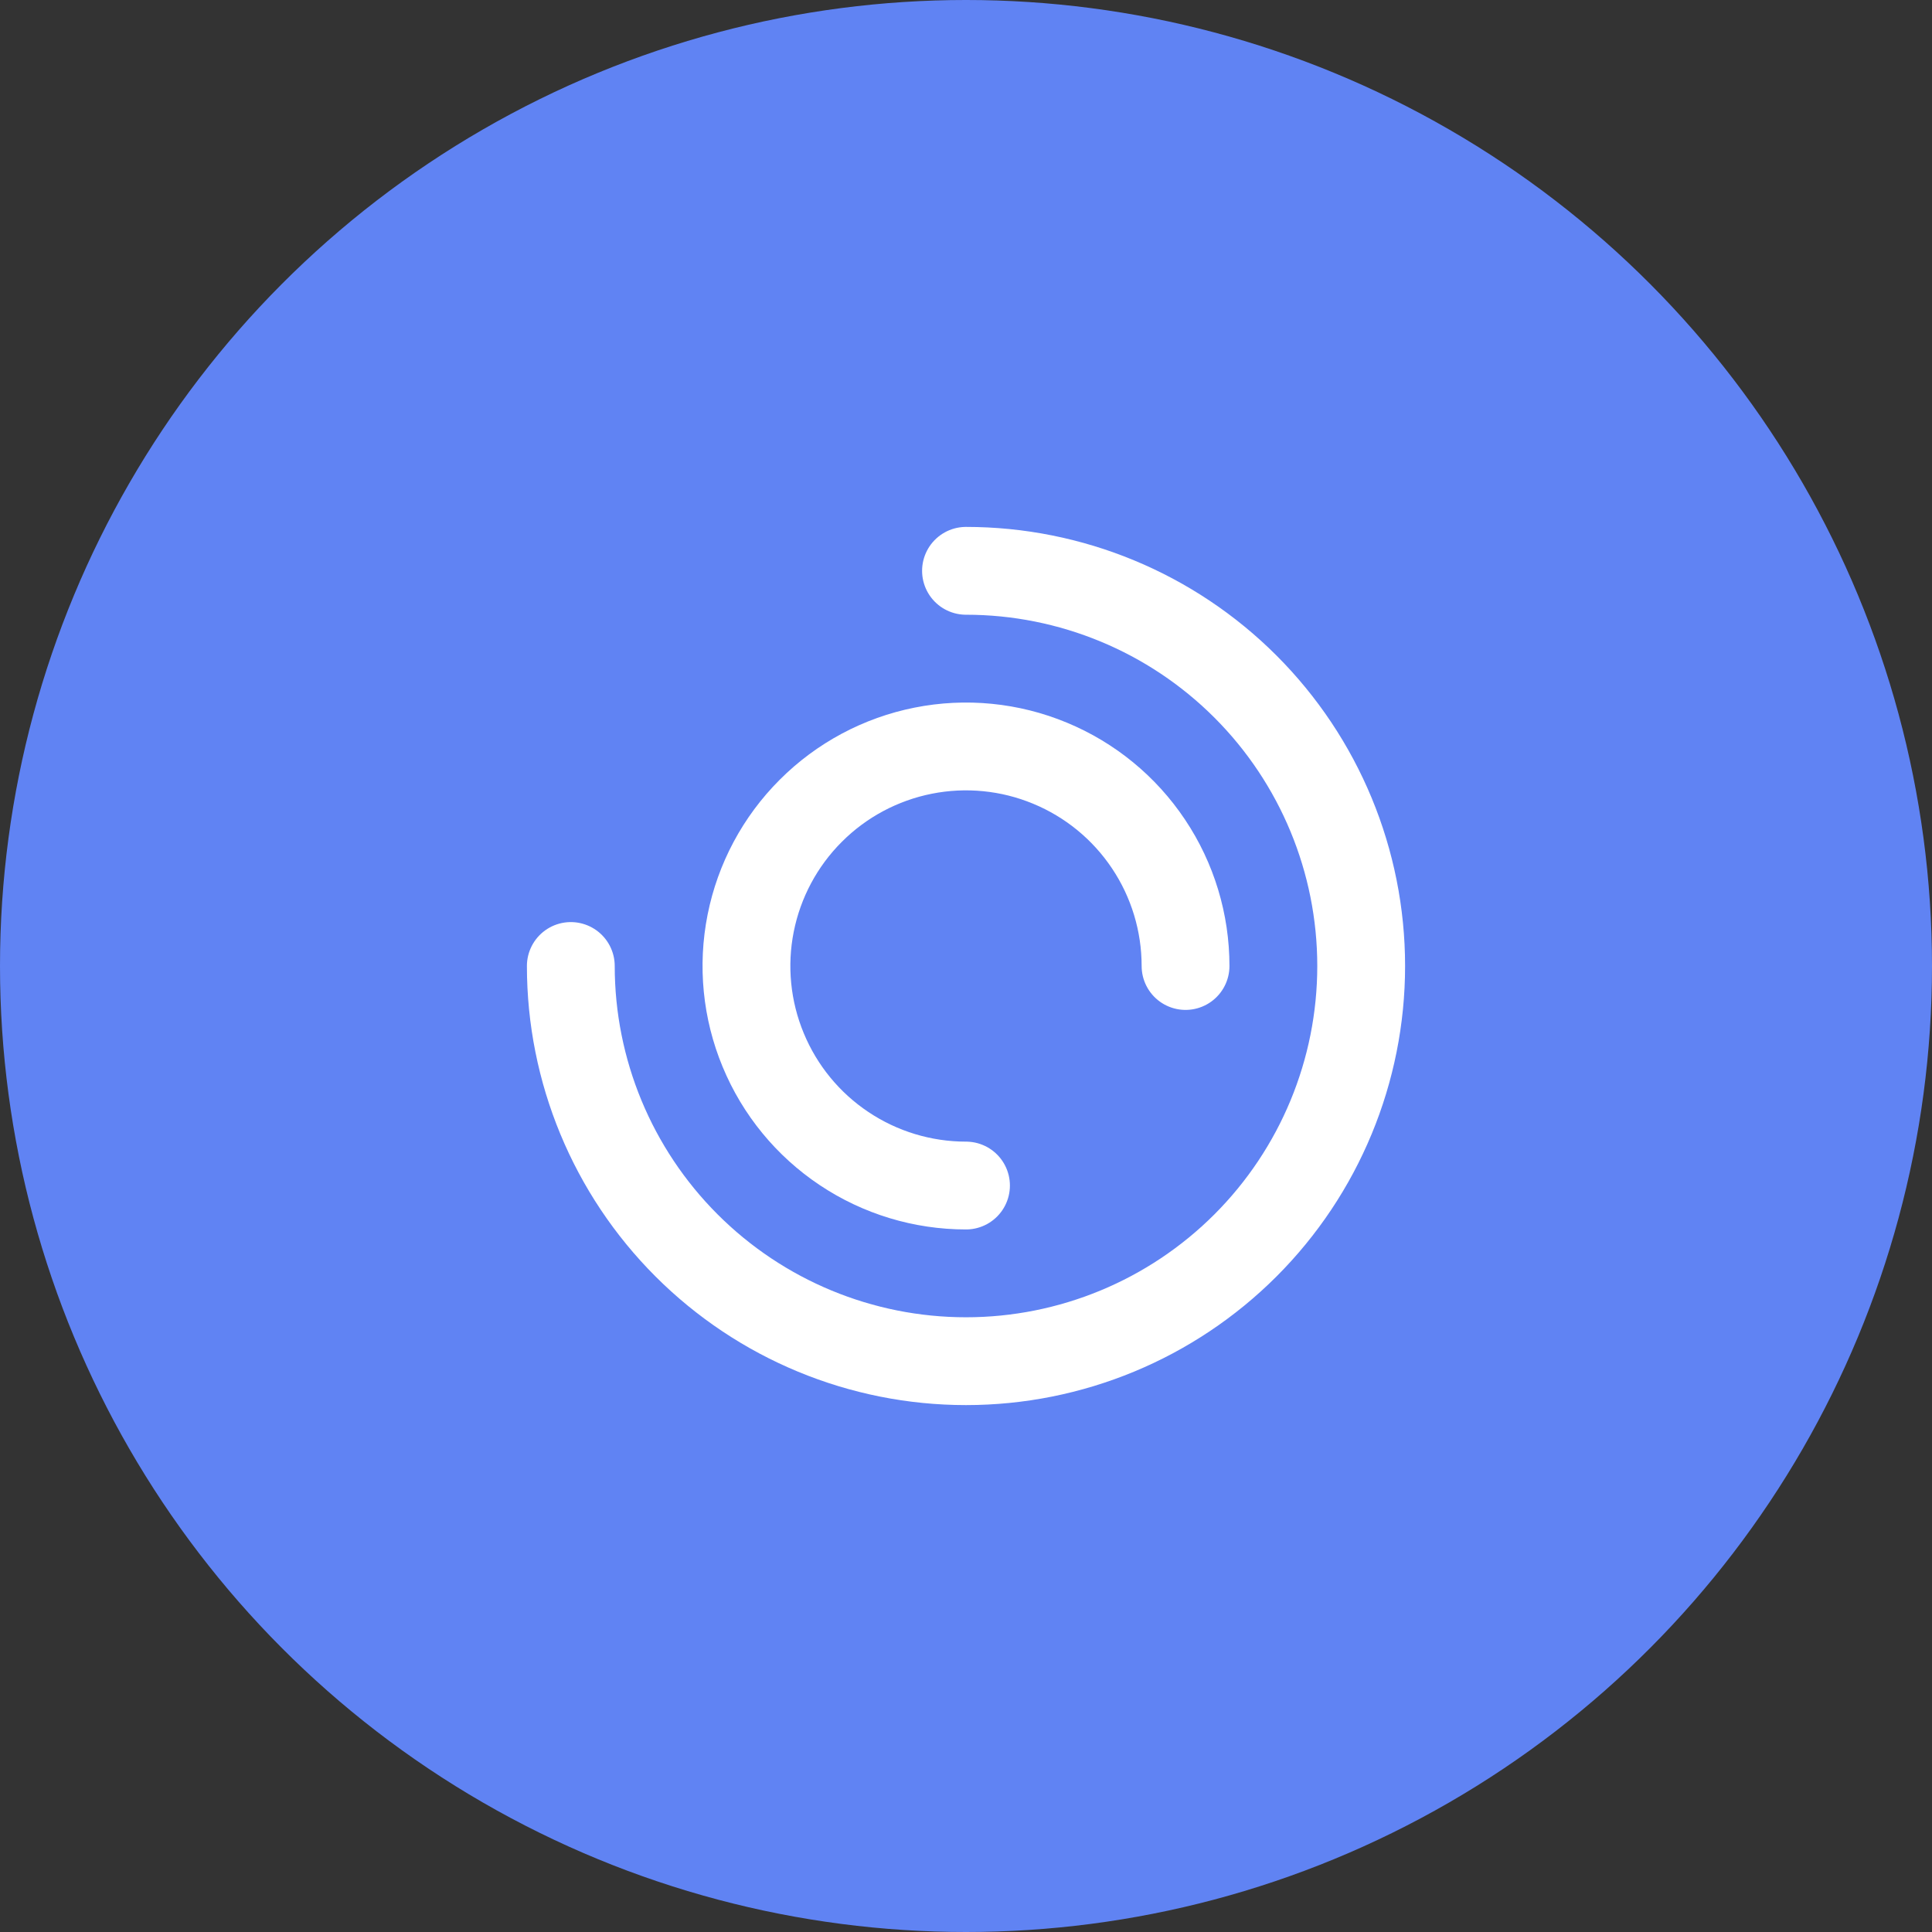 <svg width="44" height="44" viewBox="0 0 44 44" fill="none" xmlns="http://www.w3.org/2000/svg">
<rect x="0" y="0" width="44" height="44" fill="#333333" stroke="none"/>
<circle cx="22" cy="22" r="22" fill="#6083F3"/>
<g clip-path="url(#clip0_1126_322)">
<path d="M13 22C13 24.387 13.948 26.676 15.636 28.364C17.324 30.052 19.613 31 22 31C24.387 31 26.676 30.052 28.364 28.364C30.052 26.676 31 24.387 31 22C31 19.613 30.052 17.324 28.364 15.636C26.676 13.948 24.387 13 22 13" stroke="white" stroke-width="2" stroke-linecap="round" stroke-linejoin="round"/>
<path d="M27 22C27 21.011 26.707 20.044 26.157 19.222C25.608 18.4 24.827 17.759 23.913 17.381C23 17.002 21.994 16.903 21.025 17.096C20.055 17.289 19.164 17.765 18.465 18.465C17.765 19.164 17.289 20.055 17.096 21.025C16.903 21.994 17.002 23 17.381 23.913C17.759 24.827 18.4 25.608 19.222 26.157C20.044 26.707 21.011 27 22 27" stroke="white" stroke-width="2" stroke-linecap="round" stroke-linejoin="round"/>
</g>
<defs>
<clipPath id="clip0_1126_322">
<rect width="24" height="24" fill="white" transform="translate(10 10)"/>
</clipPath>
</defs>
</svg>
